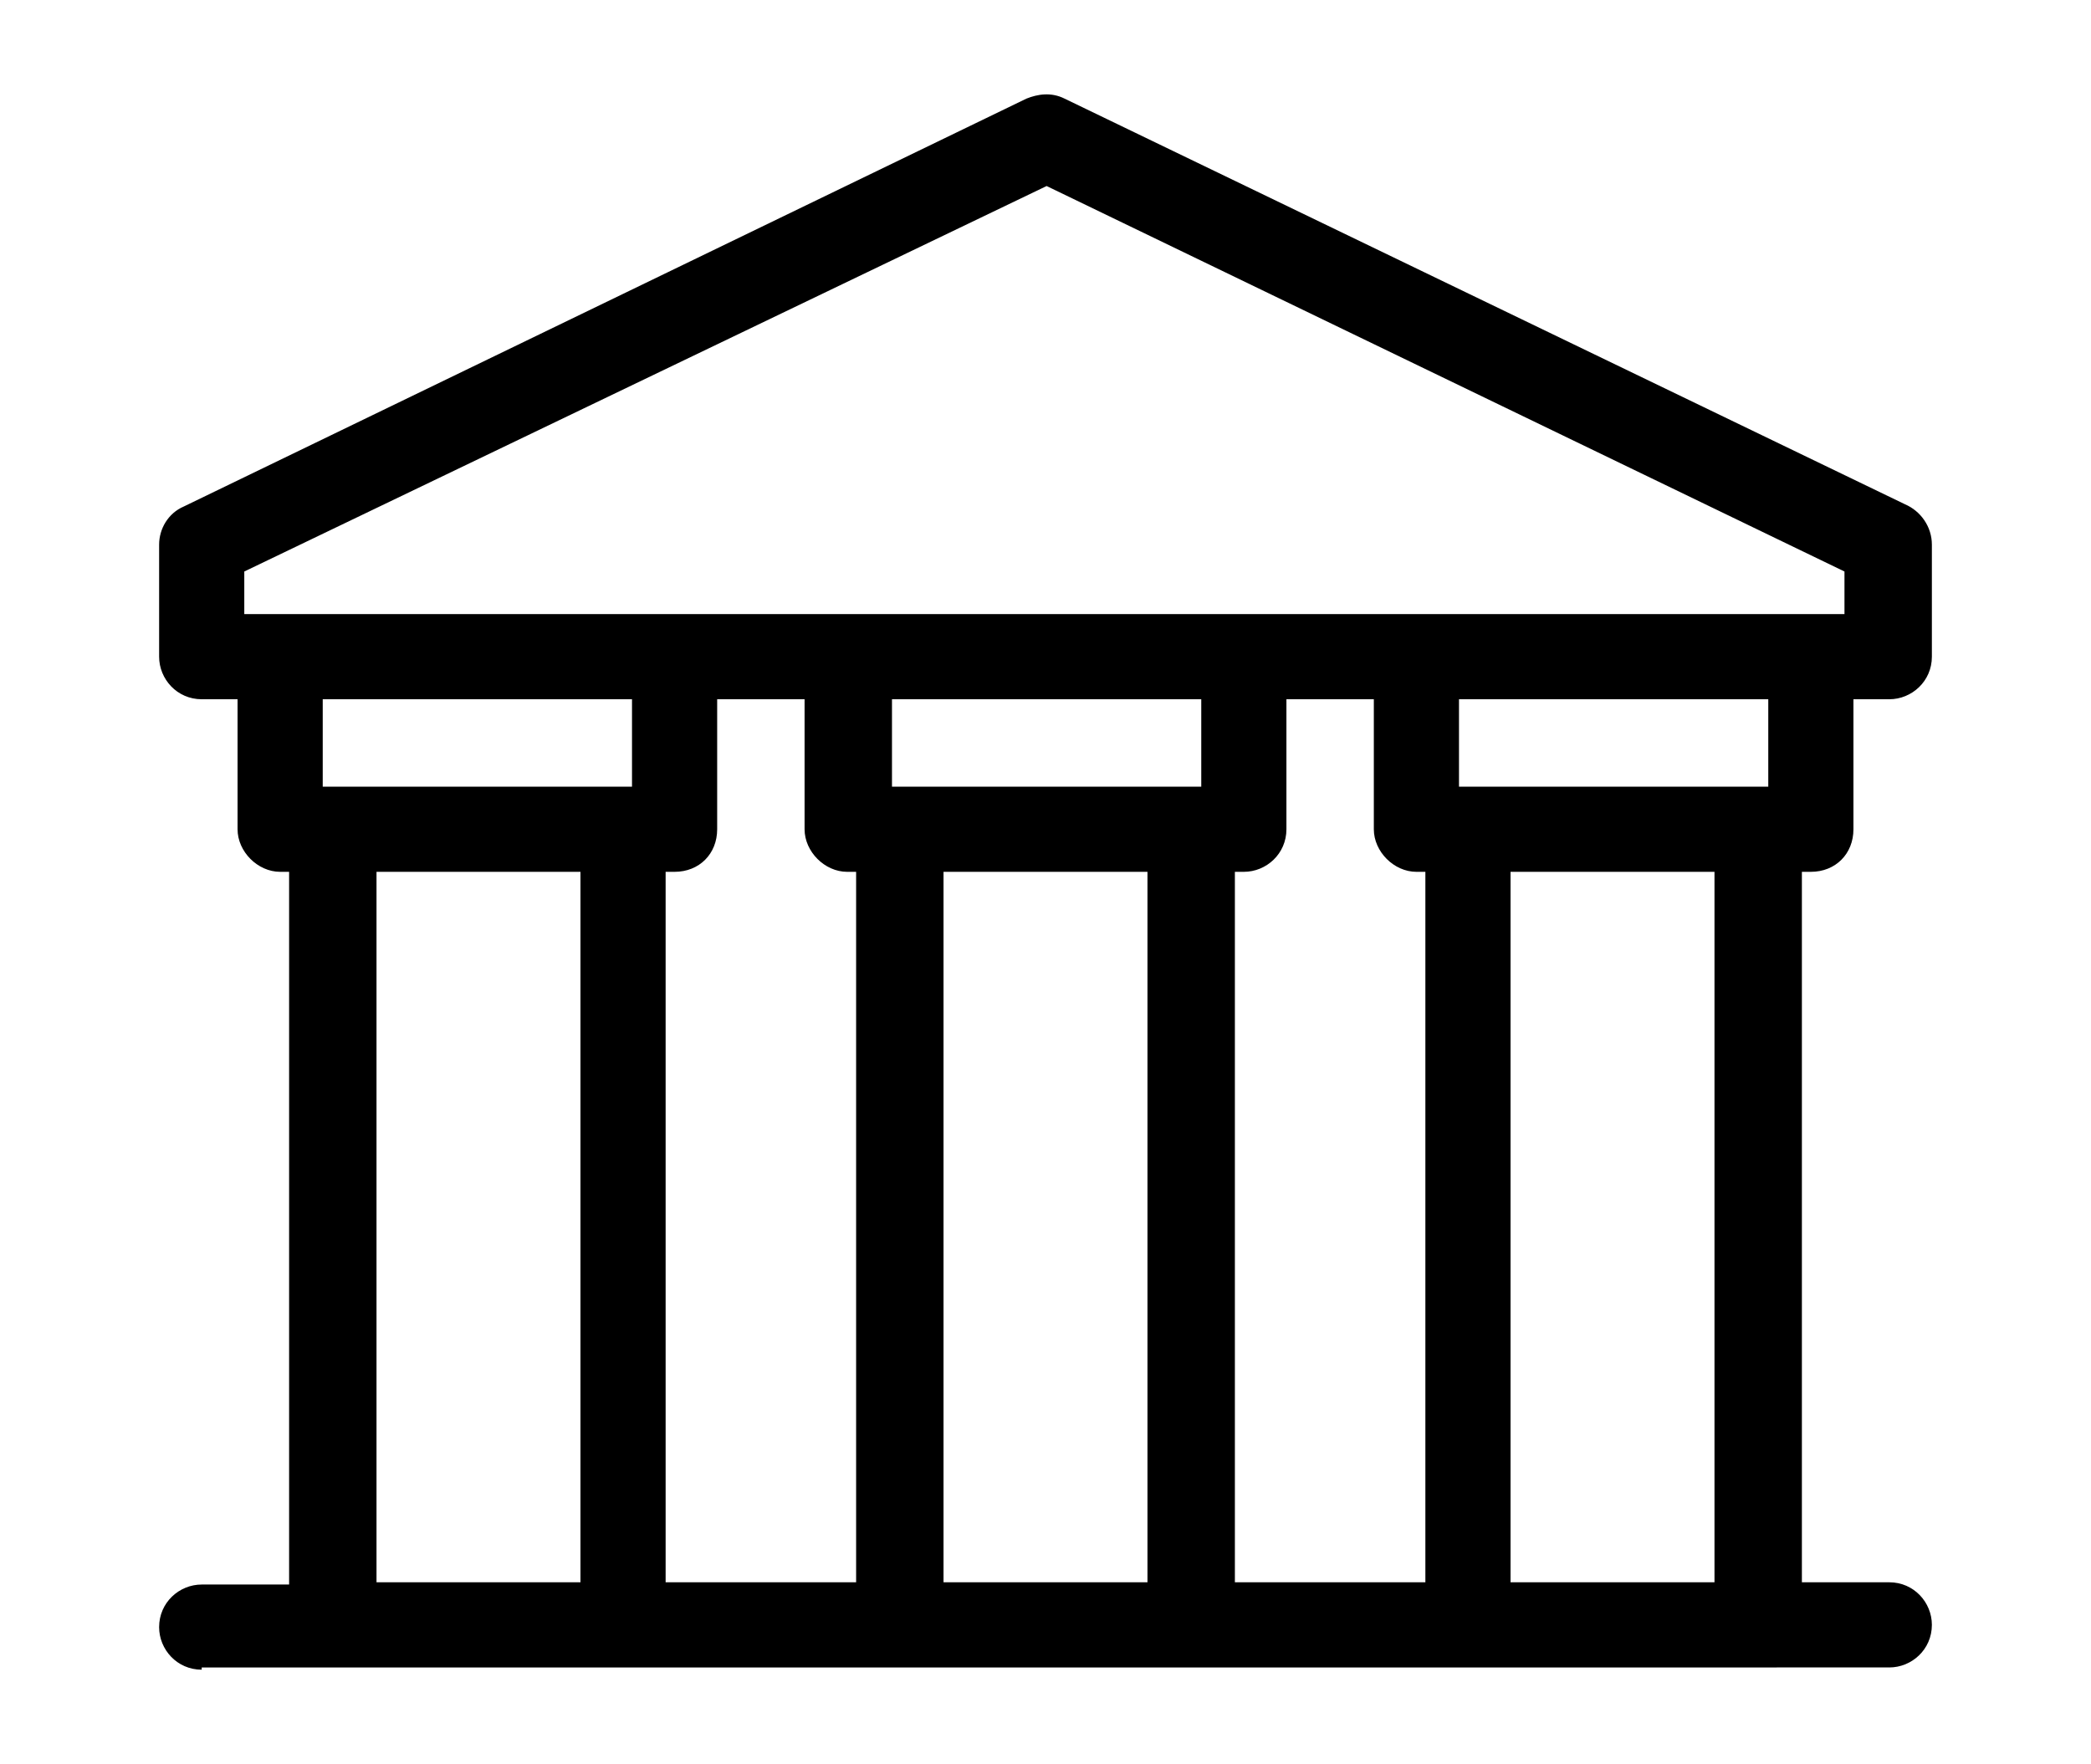 <?xml version="1.0" encoding="utf-8"?>
<!-- Generator: Adobe Illustrator 25.4.1, SVG Export Plug-In . SVG Version: 6.00 Build 0)  -->
<svg version="1.1" id="Layer_1" xmlns="http://www.w3.org/2000/svg" xmlns:xlink="http://www.w3.org/1999/xlink" x="0px" y="0px"
	 width="93.3px" height="78.7px" viewBox="0 0 93.3 78.7" style="enable-background:new 0 0 93.3 78.7;" xml:space="preserve">
<style type="text/css">
	.st0***REMOVED***fill-rule:evenodd;clip-rule:evenodd;fill:#9A1C1F;***REMOVED***
</style>
<path class="st0" d="M9,74.5c-1.1,0-1.9-0.9-1.9-1.9c0-1.1,0.9-1.9,1.9-1.9h3.9V38.9h-0.4c-1,0-1.9-0.9-1.9-1.9v-5.8H9
	c-1.1,0-1.9-0.9-1.9-1.9v-5c0-0.7,0.4-1.4,1.1-1.7L45.8,4.4c0.5-0.2,1.1-0.3,1.7,0L85,22.5c0.7,0.3,1.2,1,1.2,1.8v5
	c0,1.1-0.9,1.9-1.9,1.9h-1.6V37c0,1.1-0.8,1.9-1.9,1.9h-0.4v31.7h3.9c1.1,0,1.9,0.9,1.9,1.9c0,1.1-0.9,1.9-1.9,1.9H9L9,74.5z
	 M29.7,38.9v31.7h8.5V38.9h-0.4c-1,0-1.9-0.9-1.9-1.9v-5.8H32V37c0,1.1-0.8,1.9-1.9,1.9H29.7L29.7,38.9z M28.2,31.2H14.4v3.9h13.8
	V31.2L28.2,31.2z M25.9,38.9h-9.1v31.7h9.1V38.9L25.9,38.9z M55.1,38.9v31.7h8.5V38.9h-0.4c-1,0-1.9-0.9-1.9-1.9v-5.8h-3.9V37
	c0,1.1-0.9,1.9-1.9,1.9H55.1L55.1,38.9z M53.5,31.2H39.8v3.9h13.8V31.2L53.5,31.2z M51.2,38.9h-9.1v31.7h9.1V38.9L51.2,38.9z
	 M76.5,38.9h-9.1v31.7h9.1V38.9L76.5,38.9z M65.1,31.2v3.9h13.8v-3.9H65.1L65.1,31.2z M10.9,27.4h1.6h17.6h7.7h17.6h7.7h17.6h1.6
	v-1.9L46.7,8.3L10.9,25.5V27.4z"/>
</svg>
